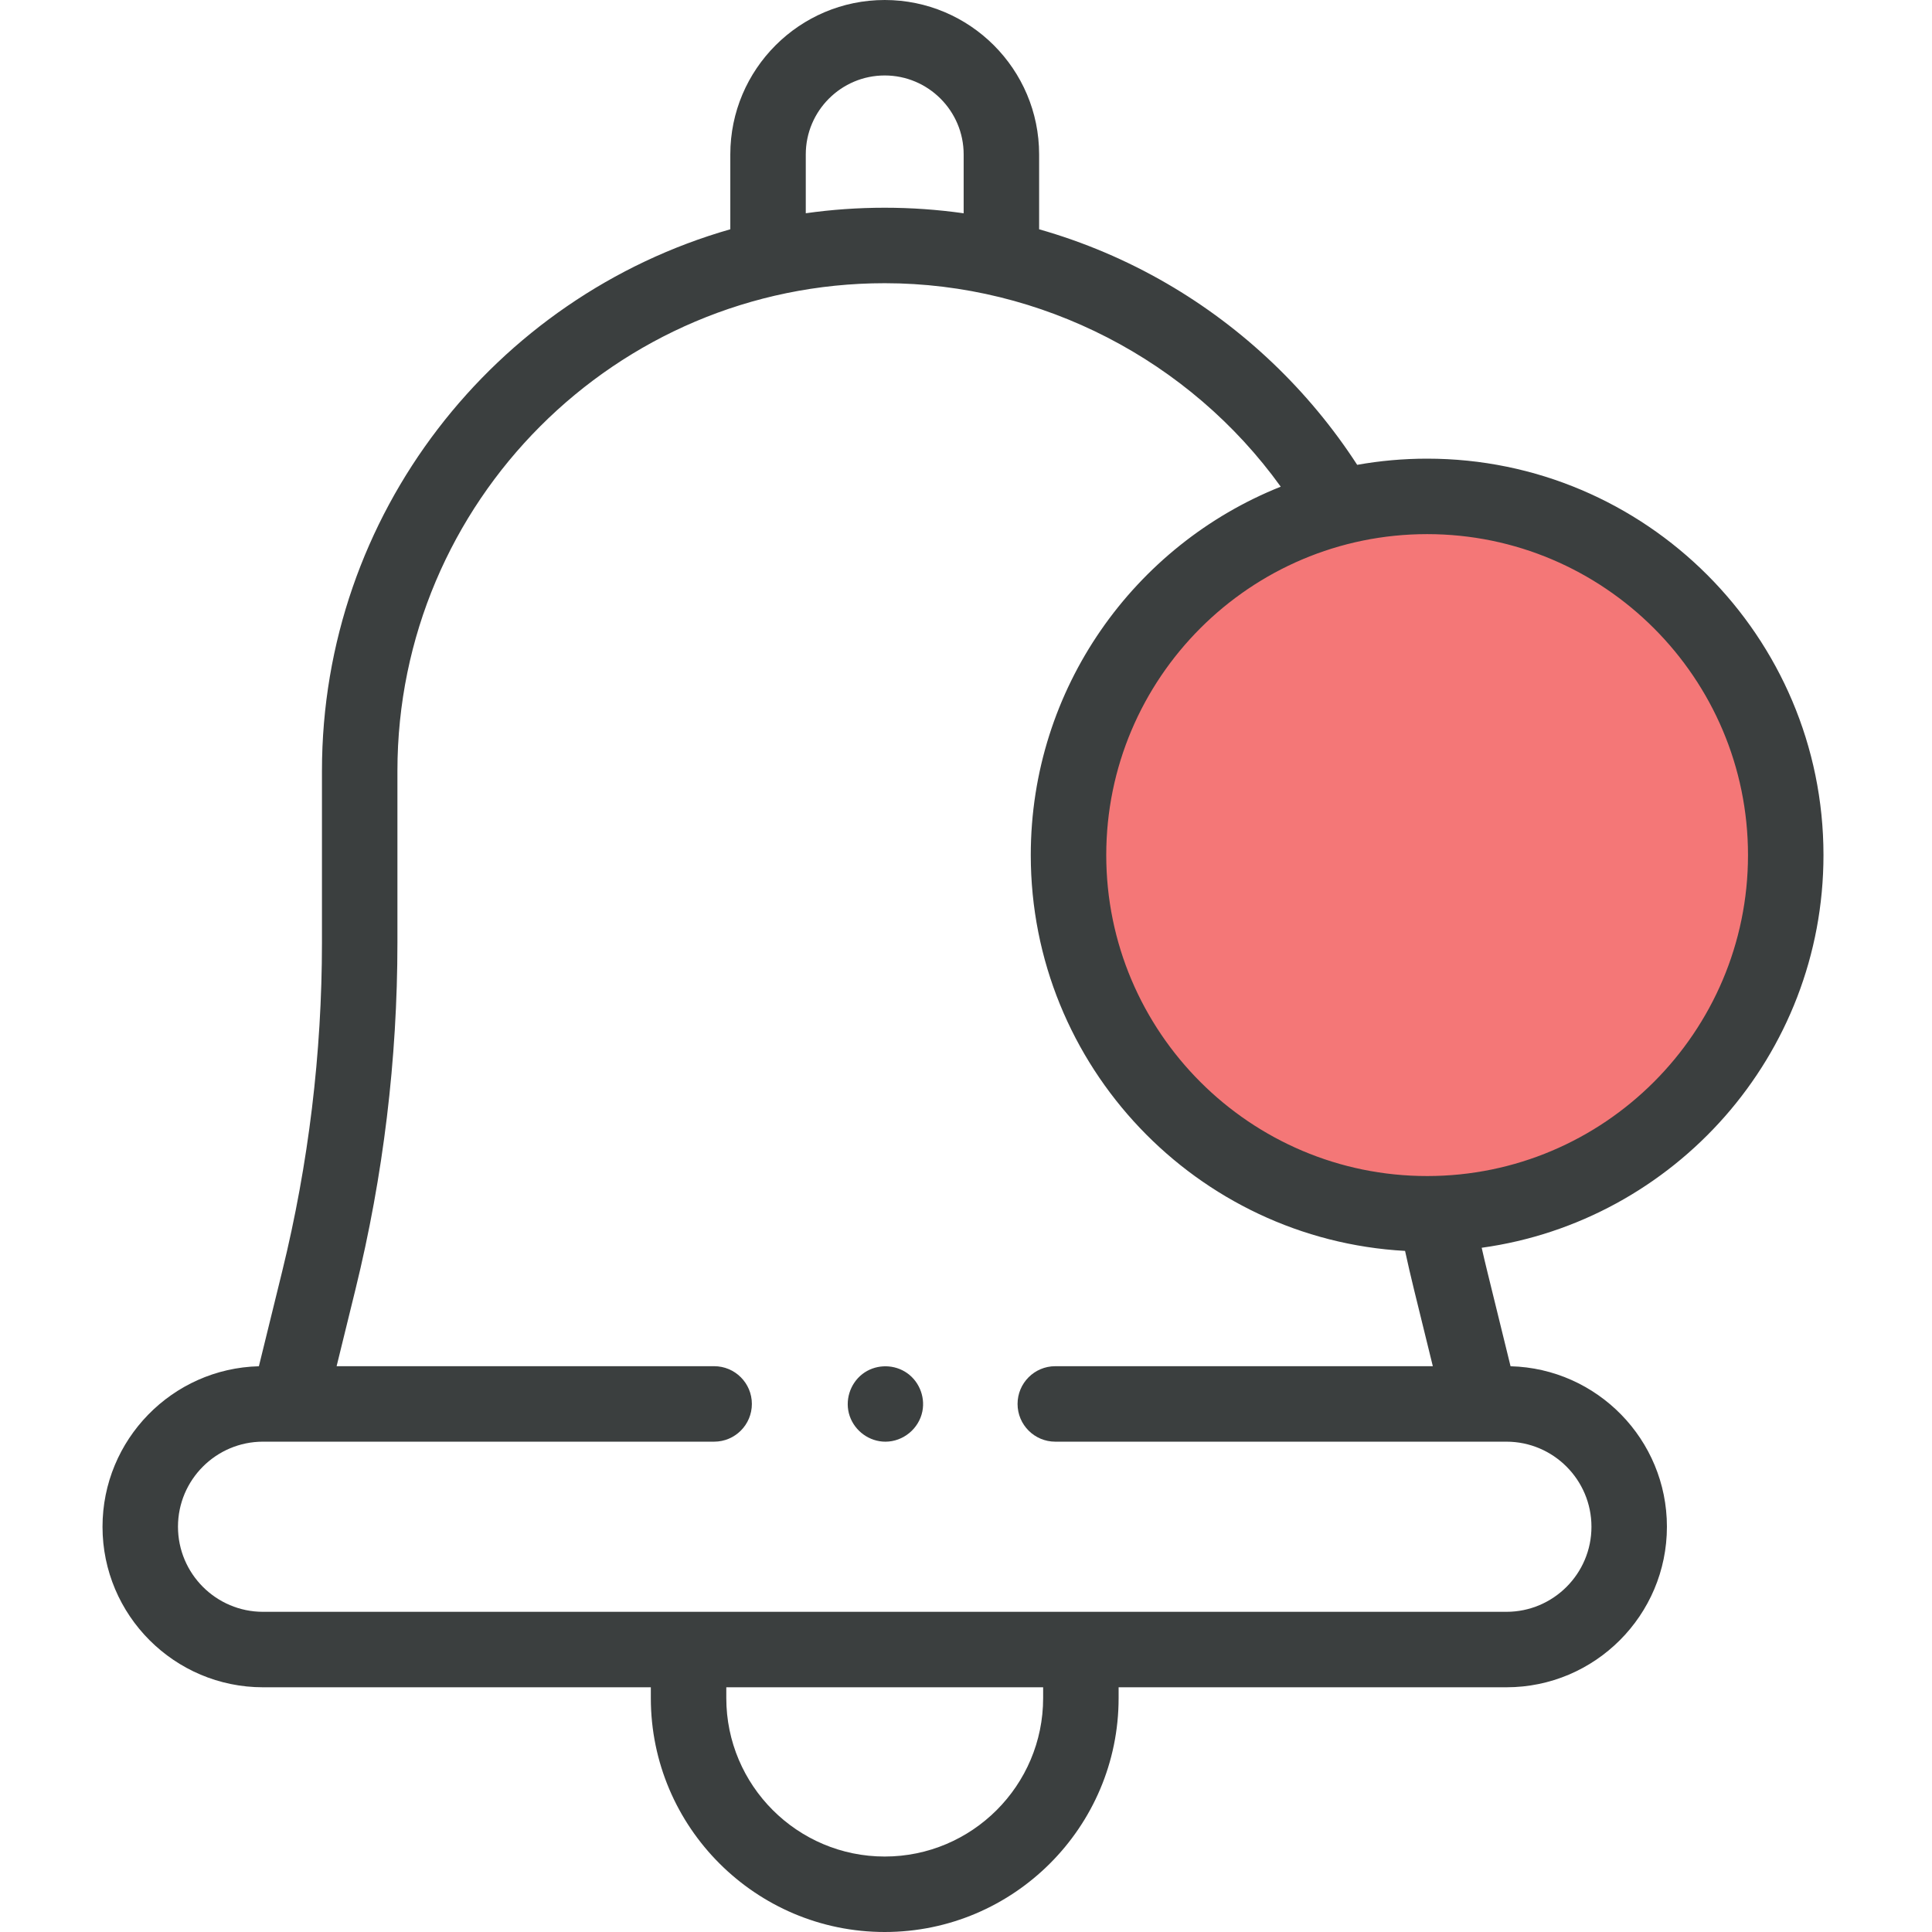 <svg width="245" height="245" viewBox="0 0 245 245" fill="none" xmlns="http://www.w3.org/2000/svg">
<rect width="245" height="245" fill="#E5E5E5"/>
<rect width="1920" height="4871" transform="translate(-394 -2070)" fill="white"/>
<path d="M112.28 182.822C110.248 182.822 108.412 181.488 107.753 179.573C107.093 177.656 107.769 175.476 109.368 174.24C110.908 173.051 113.074 172.943 114.74 173.934C116.456 174.956 117.358 177.014 116.97 178.969C116.531 181.179 114.534 182.822 112.28 182.822Z" fill="#3B3F3F"/>
<path d="M181.618 152C162.902 152 145.997 139.724 139.93 122.096C133.855 104.446 140.08 84.382 154.804 73.004C168.982 62.053 188.923 61.062 204.26 70.189C220.068 79.598 228.373 98.539 224.795 116.537C220.755 136.878 202.365 152 181.618 152Z" fill="#F47777"/>
<path d="M231.238 108.435C231.238 80.715 208.69 58.163 180.976 58.163C177.951 58.163 174.987 58.432 172.107 58.947C165.993 49.514 157.691 41.597 147.963 35.949C142.863 32.987 137.42 30.683 131.773 29.076V19.581C131.773 8.784 122.99 0 112.192 0C101.396 0 92.612 8.784 92.612 19.581V29.075C62.751 37.612 40.828 65.171 40.828 97.756V119.52C40.828 133.559 39.131 147.59 35.785 161.221L32.83 173.257C21.848 173.535 13 182.555 13 193.614C13 204.837 22.13 213.967 33.353 213.967H82.533V215.34C82.533 231.694 95.838 245 112.193 245C128.548 245 141.853 231.694 141.853 215.34V213.967H191.033C202.255 213.967 211.385 204.837 211.385 193.603C211.385 182.555 202.537 173.535 191.556 173.257L188.601 161.221C188.357 160.231 188.122 159.233 187.895 158.231C212.347 154.85 231.238 133.807 231.238 108.435ZM102.182 19.581C102.182 14.061 106.673 9.57 112.192 9.57C117.712 9.57 122.203 14.061 122.203 19.581V27.047C118.898 26.58 115.553 26.342 112.192 26.342C108.796 26.342 105.454 26.581 102.182 27.043V19.581ZM132.282 215.341C132.282 226.418 123.27 235.43 112.193 235.43C101.116 235.43 92.103 226.418 92.103 215.341V213.967H132.282V215.341ZM201.815 193.614C201.815 199.56 196.978 204.397 191.033 204.397H33.352C27.407 204.397 22.57 199.56 22.57 193.603C22.57 187.657 27.407 182.82 33.352 182.82H36.498C36.528 182.821 36.558 182.821 36.587 182.821C36.617 182.821 36.645 182.821 36.675 182.82H90.561C93.204 182.82 95.346 180.678 95.346 178.035C95.346 175.393 93.204 173.25 90.561 173.25H42.686L45.078 163.504C48.608 149.125 50.398 134.327 50.398 119.52V97.756C50.398 63.655 78.119 35.913 112.192 35.913C132.082 35.913 150.876 45.681 162.412 61.717C143.859 69.118 130.714 87.27 130.714 108.435C130.714 135.216 151.761 157.173 178.179 158.629C178.534 160.263 178.911 161.894 179.306 163.504L181.699 173.25H133.824C131.182 173.25 129.039 175.393 129.039 178.036C129.039 180.678 131.182 182.821 133.824 182.821H187.71C187.74 182.821 187.768 182.822 187.798 182.822C187.827 182.822 187.857 182.821 187.887 182.821H191.032C196.978 182.821 201.815 187.658 201.815 193.614ZM180.976 149.136C158.539 149.136 140.285 130.877 140.285 108.435C140.285 85.992 158.539 67.733 180.976 67.733C203.413 67.733 221.667 85.992 221.667 108.435C221.667 130.877 203.413 149.136 180.976 149.136Z" fill="#3B3F3F"/>
</svg>
